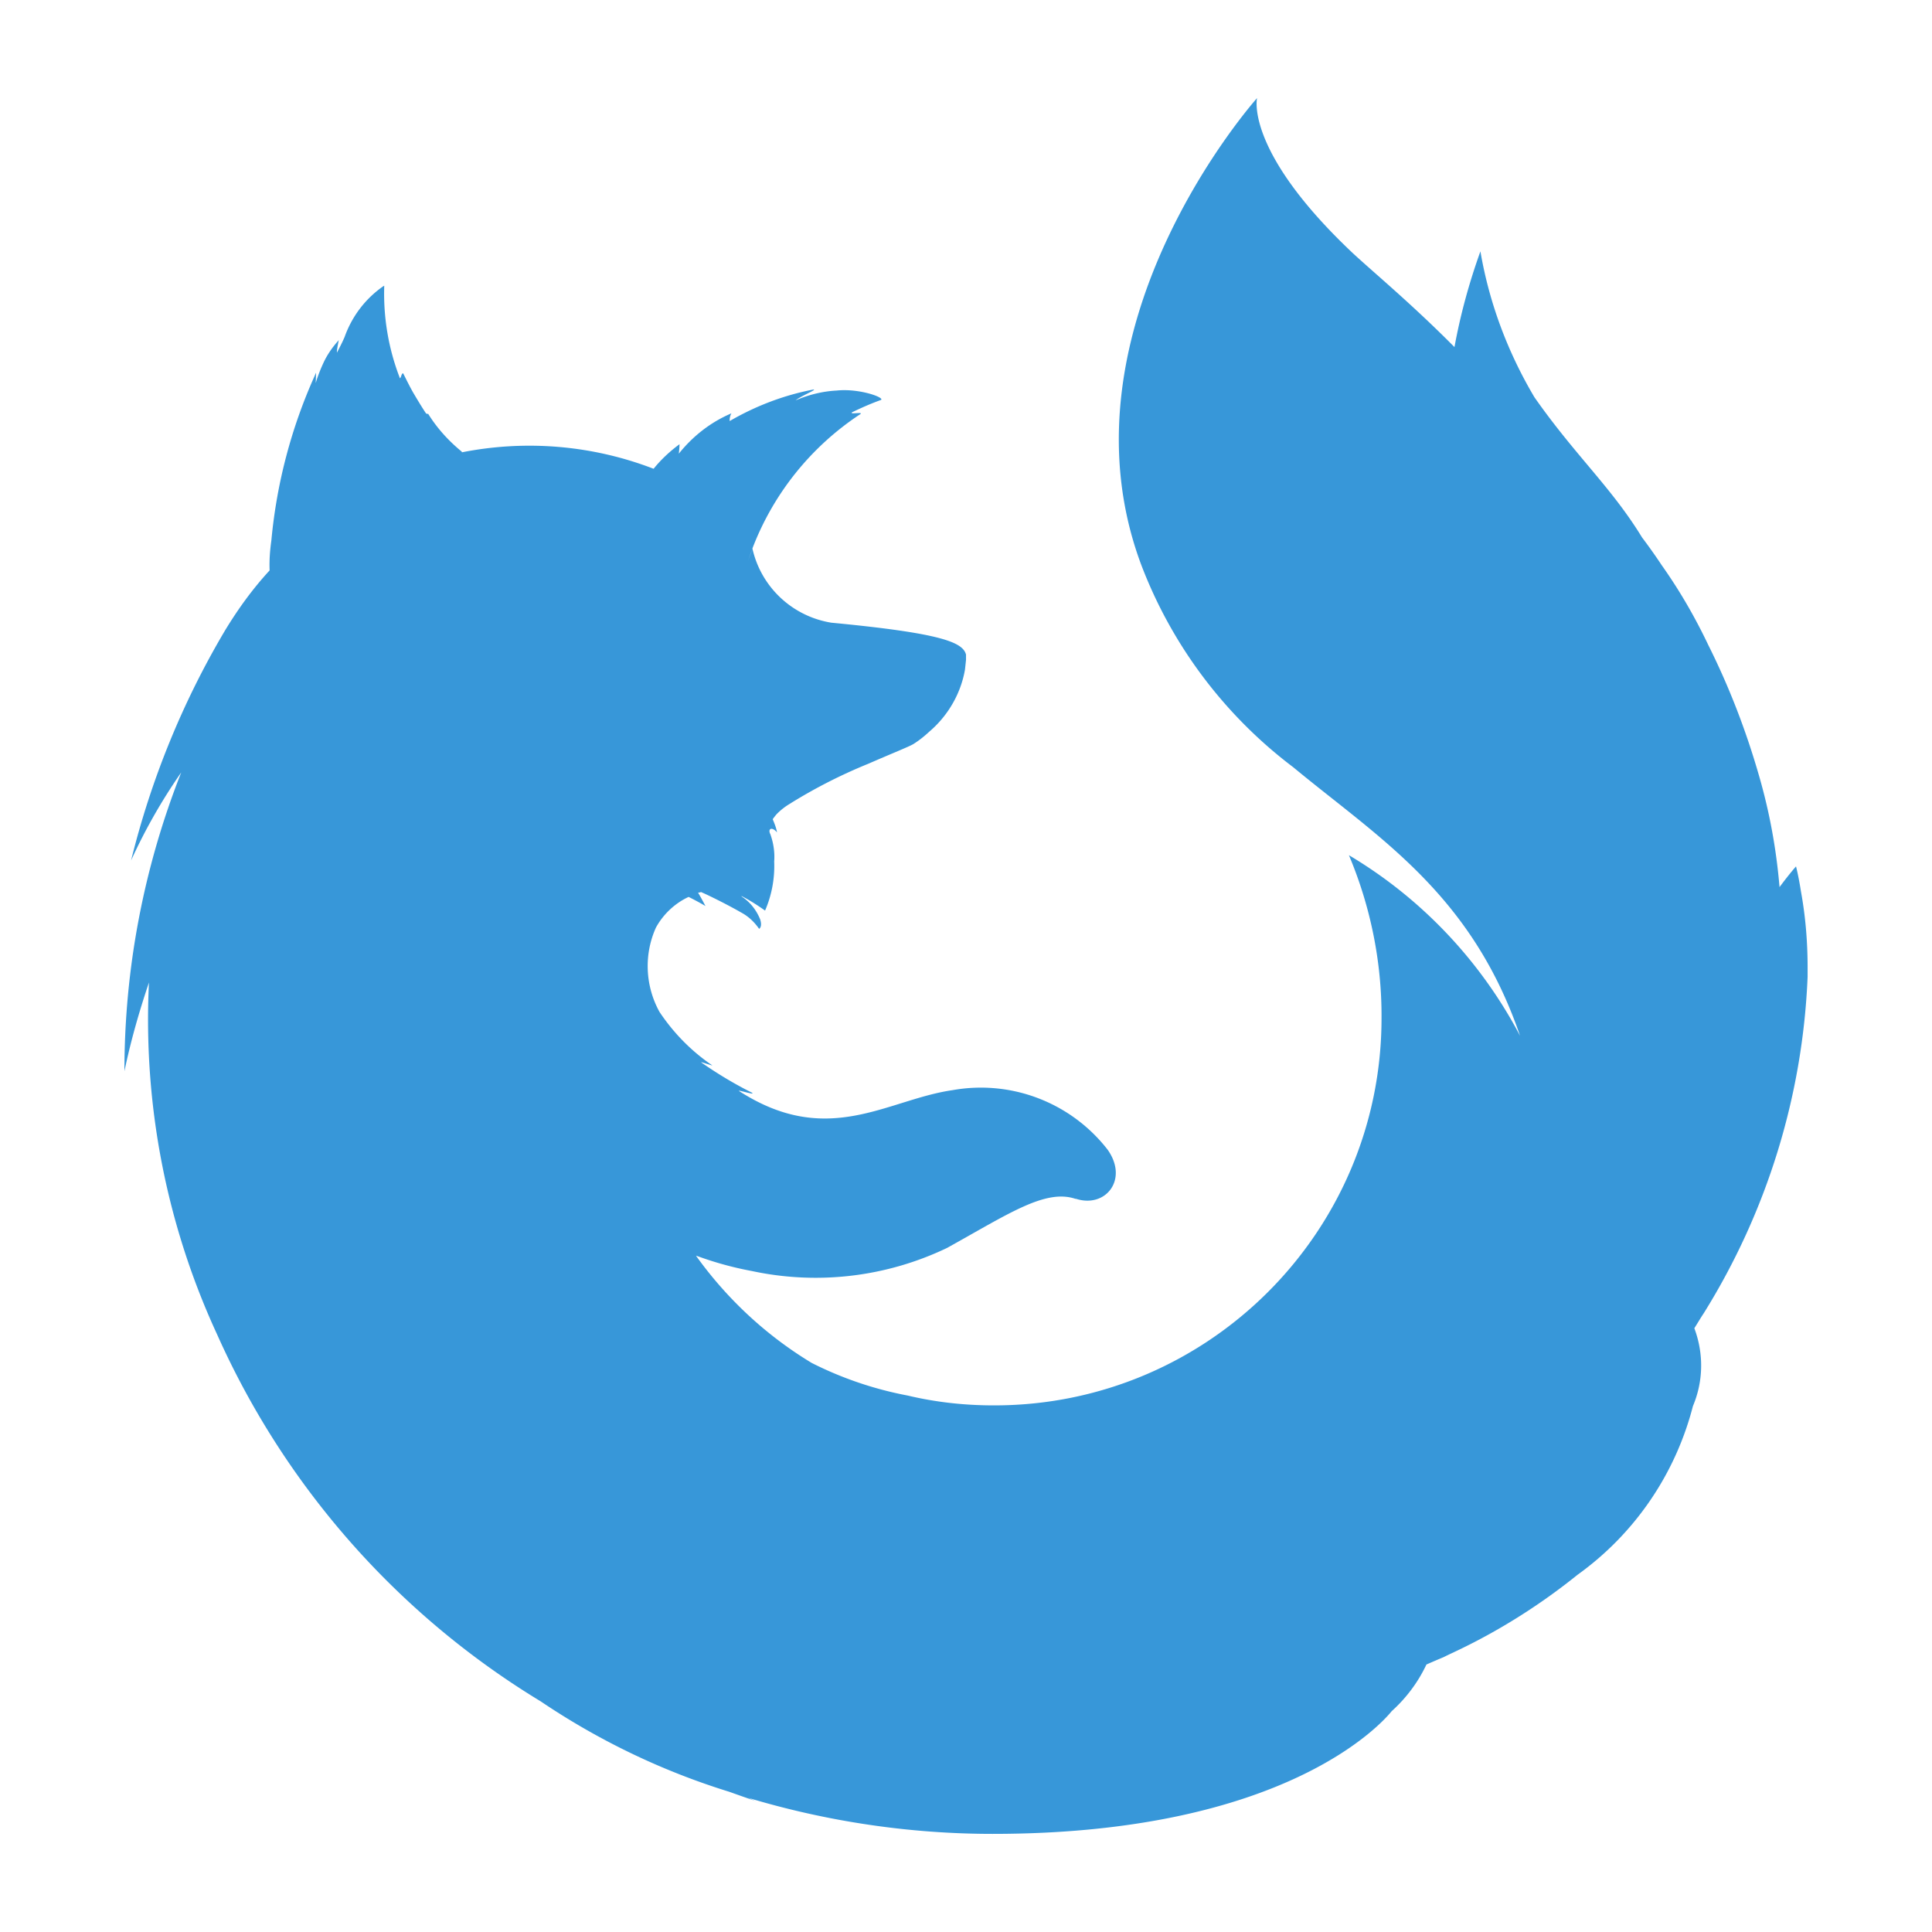 <svg viewBox="0 0 512 512" xml:space="preserve" xmlns="http://www.w3.org/2000/svg" enable-background="new 0 0 512 512"><path d="M477.265 236.206c-.651-4.181-1.302-6.598-1.302-6.598s-1.673 1.859-4.368 5.483c-.837-9.943-2.602-19.702-5.39-29.366-3.438-11.987-7.898-23.604-13.475-34.755-3.531-7.434-7.62-14.497-12.358-21.188a148.055 148.055 0 0 0-5.205-7.342c-8.178-13.381-17.657-21.652-28.53-37.172-7.062-11.895-11.985-24.997-14.311-38.658-2.973 8.271-5.297 16.728-6.877 25.369-11.243-11.337-20.907-19.328-26.855-24.812-28.807-27.135-25.463-41.168-25.463-41.168s-54.178 60.498-30.759 123.503c8.085 21.373 22.117 40.053 40.331 53.806 22.674 18.772 47.207 33.454 60.125 71.184-10.408-19.793-26.112-36.429-45.35-47.857 5.762 13.66 8.734 28.436 8.642 43.212 0 56.688-46.092 102.687-102.78 102.593-7.713 0-15.332-.835-22.767-2.602a95.82 95.82 0 0 1-25.461-8.644c-11.989-7.247-22.303-16.82-30.48-28.156l-.187-.279 1.859.65a89.262 89.262 0 0 0 13.01 3.438 80.582 80.582 0 0 0 51.668-6.133c16.263-9.013 26.021-15.703 34.013-13.011h.187c7.805 2.511 13.938-5.111 8.362-13.01a42.525 42.525 0 0 0-41.075-15.797c-16.262 2.322-31.13 13.939-52.412 2.695a56.675 56.675 0 0 1-3.997-2.324c-1.486-.835 4.555 1.209 3.161.279-4.646-2.323-9.107-5.019-13.382-7.992-.279-.279 3.253 1.023 2.881.744-5.482-3.717-10.222-8.549-13.94-14.125-3.81-6.877-4.181-15.241-.928-22.396 1.952-3.531 5.019-6.411 8.641-8.086 2.79 1.395 4.462 2.418 4.462 2.418s-1.209-2.323-1.952-3.532c.279-.094.464 0 .743-.186 2.417 1.022 7.714 3.718 10.593 5.39 1.952 1.022 3.533 2.51 4.834 4.367 0 0 .928-.464.278-2.509-1.022-2.51-2.695-4.646-5.02-6.133h.187c2.137 1.115 4.182 2.416 6.134 3.811a29.737 29.737 0 0 0 2.415-13.011c.188-2.415-.185-4.925-1.022-7.248-.743-1.488.466-2.045 1.765-.465-.185-1.208-.649-2.322-1.115-3.438v-.093s.744-1.022 1.115-1.394a16.95 16.95 0 0 1 3.161-2.509 136.404 136.404 0 0 1 21.096-10.78c5.947-2.603 10.871-4.555 11.894-5.204 1.487-.93 2.882-2.045 4.183-3.254 4.925-4.181 8.364-10.035 9.479-16.447.093-.837.186-1.672.28-2.602v-1.395c-.838-3.252-6.413-5.668-35.686-8.456-10.314-1.674-18.586-9.387-20.91-19.608v-.093a74.386 74.386 0 0 1 28.623-35.591c.743-.651-2.974.185-2.23-.465 2.51-1.209 5.018-2.323 7.621-3.253 1.3-.559-5.577-3.159-11.71-2.51-3.717.187-7.434 1.116-10.872 2.603 1.488-1.208 5.762-2.88 4.739-2.88-7.806 1.486-15.333 4.366-22.211 8.362 0-.744.095-1.393.466-2.044-5.483 2.323-10.223 6.041-13.94 10.688.093-.837.186-1.674.186-2.511-2.509 1.859-4.833 3.996-6.784 6.413l-.093.093c-16.169-6.227-33.733-7.714-50.739-4.367l-.187-.093h.187c-3.532-2.883-6.598-6.228-9.014-10.13l-.186.094-.371-.187c-1.116-1.672-2.23-3.531-3.439-5.575-.836-1.487-1.671-3.161-2.508-4.833 0-.093-.093-.186-.187-.186-.372 0-.556 1.579-.835 1.207v-.093c-2.975-7.712-4.368-15.984-4.09-24.347l-.186.093c-4.739 3.252-8.363 7.992-10.314 13.475-.837 1.951-1.487 3.067-2.044 4.183v-.465c.093-1.023.557-3.067.464-2.882-.093.187-.187.279-.279.372-1.394 1.58-2.695 3.438-3.624 5.39-.836 1.767-1.58 3.625-2.138 5.483-.092.278 0-.279 0-.93s.095-1.857 0-1.579l-.279.65a137.39 137.39 0 0 0-11.523 43.769c-.371 2.604-.556 5.204-.464 7.714v.186c-4.46 4.833-8.364 10.222-11.801 15.891-11.246 18.958-19.608 39.495-24.906 60.961a148.195 148.195 0 0 1 13.289-23.324 215.555 215.555 0 0 0-15.055 79.174c1.672-7.99 3.903-15.797 6.505-23.509-1.58 32.06 4.553 64.026 18.028 93.206a217.373 217.373 0 0 0 85.773 97.298c15.426 10.407 32.247 18.492 49.996 23.974 2.323.838 4.739 1.676 7.156 2.509-.744-.277-1.487-.648-2.23-.929 21.002 6.319 42.934 9.572 64.864 9.572 77.781 0 103.431-29.645 105.753-32.524 3.811-3.438 6.971-7.62 9.2-12.359a223.252 223.252 0 0 1 4.554-1.953l.929-.464 1.767-.835c11.708-5.485 22.768-12.453 32.805-20.537 15.147-10.874 25.926-26.671 30.572-44.7 2.787-6.599 2.881-13.94.372-20.63.836-1.301 1.58-2.603 2.509-3.996 16.728-26.855 26.205-57.522 27.507-89.117v-2.604c-.004-6.783-.561-13.473-1.768-20.072zm-277.86-90.698c-.371 1.022-.835 2.138-1.207 3.253a46.539 46.539 0 0 1 1.207-3.253z" fill="#3797d9" class="fill-f25800"></path></svg>